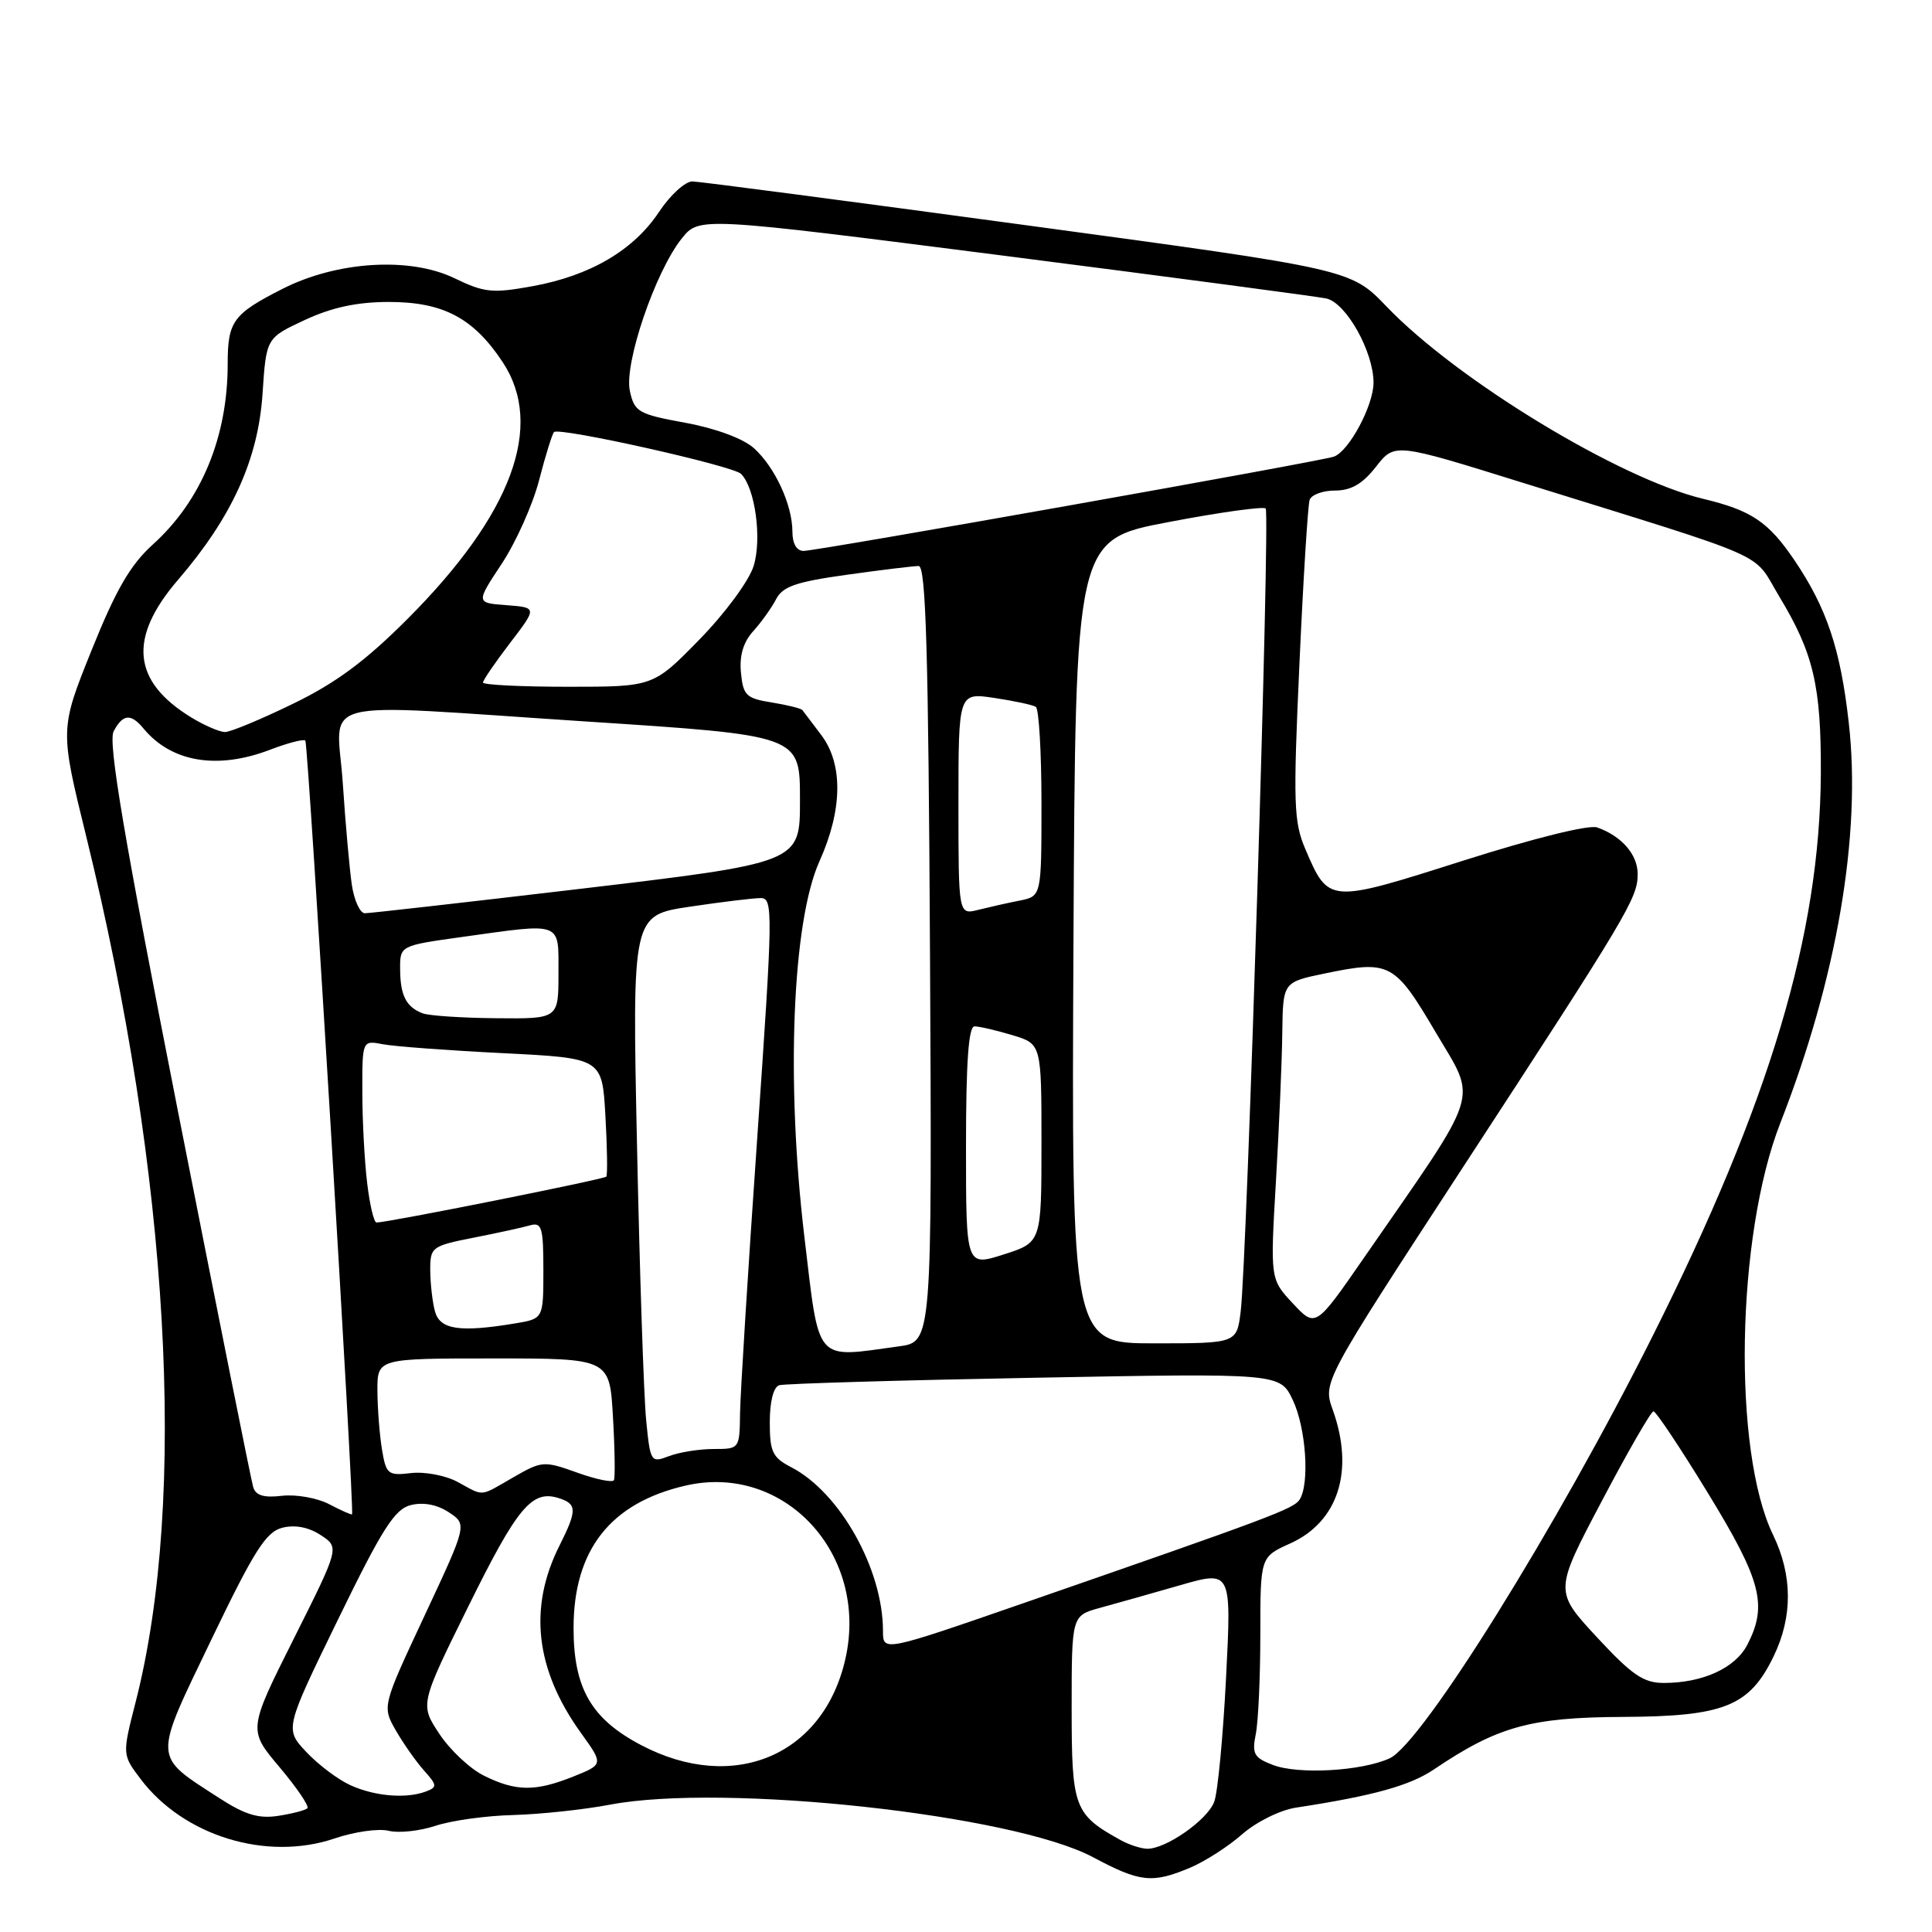 <?xml version="1.0" encoding="UTF-8" standalone="no"?>
<!DOCTYPE svg PUBLIC "-//W3C//DTD SVG 1.1//EN" "http://www.w3.org/Graphics/SVG/1.1/DTD/svg11.dtd" >
<svg xmlns="http://www.w3.org/2000/svg" xmlns:xlink="http://www.w3.org/1999/xlink" version="1.1" viewBox="0 0 256 256">
 <g >
 <path fill="currentColor"
d=" M 157.65 247.50 C 159.62 246.68 162.74 244.68 164.59 243.05 C 166.48 241.40 169.62 239.84 171.73 239.52 C 181.99 237.95 186.80 236.61 190.00 234.46 C 198.43 228.77 202.78 227.56 215.00 227.50 C 228.46 227.44 231.81 226.10 235.02 219.46 C 237.56 214.21 237.53 208.73 234.94 203.38 C 229.55 192.24 230.05 163.78 235.90 148.81 C 243.41 129.61 246.66 110.61 244.97 95.75 C 243.87 85.98 242.05 80.56 237.77 74.23 C 234.32 69.14 232.08 67.63 225.65 66.09 C 214.58 63.43 193.07 50.37 183.74 40.63 C 178.98 35.67 178.98 35.67 136.24 29.88 C 112.73 26.69 92.72 24.06 91.76 24.04 C 90.81 24.02 88.82 25.83 87.34 28.06 C 83.97 33.15 78.22 36.53 70.57 37.92 C 65.25 38.89 64.18 38.78 60.23 36.87 C 54.32 34.01 44.67 34.60 37.44 38.27 C 30.87 41.61 30.17 42.57 30.17 48.23 C 30.17 57.91 26.67 66.36 20.25 72.15 C 17.26 74.86 15.37 78.12 12.14 86.15 C 7.93 96.62 7.93 96.62 11.43 110.85 C 22.43 155.65 24.88 198.51 17.98 225.50 C 16.19 232.50 16.19 232.50 18.63 235.73 C 24.34 243.29 35.35 246.66 44.35 243.60 C 46.97 242.71 50.18 242.26 51.50 242.59 C 52.82 242.92 55.61 242.62 57.70 241.93 C 59.79 241.23 64.42 240.59 68.00 240.50 C 71.58 240.40 77.37 239.79 80.87 239.12 C 95.97 236.27 134.23 240.43 144.83 246.09 C 151.05 249.41 152.66 249.59 157.65 247.50 Z  M 148.50 243.83 C 142.32 240.41 142.00 239.56 142.00 226.36 C 142.00 214.08 142.00 214.08 145.75 213.05 C 147.81 212.49 152.58 211.14 156.34 210.06 C 163.18 208.09 163.18 208.09 162.46 222.29 C 162.06 230.11 161.36 237.51 160.89 238.75 C 159.99 241.16 154.48 245.01 152.00 244.97 C 151.18 244.95 149.60 244.44 148.50 243.83 Z  M 29.00 238.22 C 20.21 232.52 20.25 233.39 27.99 217.29 C 33.69 205.43 35.25 202.98 37.42 202.43 C 39.09 202.01 40.90 202.36 42.50 203.41 C 44.99 205.04 44.99 205.04 38.93 217.13 C 32.87 229.22 32.87 229.22 37.05 234.17 C 39.34 236.89 41.00 239.33 40.73 239.60 C 40.47 239.87 38.73 240.32 36.87 240.61 C 34.27 241.01 32.47 240.47 29.00 238.22 Z  M 46.50 236.58 C 44.85 235.85 42.20 233.86 40.61 232.17 C 37.72 229.10 37.72 229.10 44.79 214.59 C 50.65 202.55 52.30 199.96 54.44 199.43 C 56.08 199.02 57.91 199.36 59.46 200.38 C 61.91 201.99 61.91 201.99 56.27 214.05 C 50.63 226.11 50.63 226.11 52.46 229.31 C 53.47 231.06 55.15 233.45 56.20 234.62 C 57.92 236.54 57.95 236.81 56.47 237.37 C 53.89 238.36 49.76 238.04 46.50 236.58 Z  M 64.15 235.30 C 62.31 234.40 59.64 231.90 58.22 229.75 C 55.64 225.85 55.64 225.85 62.07 212.83 C 68.57 199.67 70.48 197.38 74.04 198.51 C 76.47 199.28 76.48 200.12 74.14 204.79 C 70.00 213.01 70.93 221.19 76.94 229.57 C 79.98 233.79 79.98 233.79 75.97 235.40 C 70.94 237.41 68.38 237.39 64.15 235.30 Z  M 168.65 233.86 C 166.15 232.90 165.87 232.39 166.40 229.76 C 166.73 228.10 167.00 222.15 167.00 216.53 C 167.00 206.30 167.00 206.30 170.95 204.52 C 177.33 201.64 179.49 194.90 176.60 186.82 C 175.28 183.14 175.28 183.14 193.64 154.99 C 215.76 121.08 217.00 119.01 217.00 115.82 C 217.00 113.23 214.89 110.80 211.64 109.64 C 210.55 109.25 203.26 111.06 193.82 114.06 C 175.98 119.73 176.06 119.73 172.96 112.50 C 171.42 108.90 171.34 106.44 172.18 88.00 C 172.69 76.72 173.30 66.94 173.53 66.25 C 173.75 65.56 175.27 65.00 176.90 65.00 C 179.03 65.00 180.55 64.12 182.33 61.84 C 184.80 58.68 184.80 58.68 201.65 63.93 C 235.52 74.47 232.09 72.95 235.78 79.07 C 240.31 86.57 241.32 90.92 241.27 102.50 C 241.16 123.83 234.54 145.98 219.01 176.98 C 206.33 202.29 188.44 231.02 184.13 232.99 C 180.41 234.69 172.02 235.16 168.65 233.86 Z  M 84.98 231.25 C 78.35 227.78 76.00 223.71 76.00 215.73 C 76.00 205.36 80.89 199.14 90.84 196.85 C 103.93 193.83 115.13 205.93 112.03 219.76 C 109.16 232.60 97.23 237.67 84.98 231.25 Z  M 211.58 216.92 C 205.95 210.83 205.95 210.83 212.23 198.93 C 215.68 192.38 218.77 187.01 219.09 187.01 C 219.42 187.00 222.68 191.90 226.34 197.89 C 233.40 209.44 234.24 212.70 231.53 217.94 C 229.93 221.03 225.62 223.00 220.46 223.00 C 217.77 223.00 216.25 221.95 211.58 216.92 Z  M 117.00 216.12 C 117.00 207.93 111.30 197.76 104.85 194.42 C 102.36 193.13 102.00 192.39 102.00 188.44 C 102.00 185.71 102.49 183.79 103.25 183.55 C 103.94 183.34 119.15 182.89 137.05 182.56 C 169.61 181.95 169.61 181.95 171.30 185.51 C 173.05 189.17 173.56 196.58 172.21 198.70 C 171.43 199.92 168.56 201.00 135.75 212.38 C 117.00 218.88 117.00 218.88 117.00 216.12 Z  M 43.63 199.32 C 42.05 198.49 39.24 197.99 37.38 198.20 C 34.96 198.49 33.88 198.16 33.55 197.05 C 33.29 196.20 28.80 173.74 23.56 147.15 C 16.42 110.89 14.29 98.32 15.06 96.90 C 16.29 94.59 17.34 94.50 19.05 96.57 C 22.73 100.99 28.79 102.01 35.74 99.36 C 38.11 98.45 40.23 97.90 40.46 98.13 C 40.84 98.51 46.99 200.30 46.65 200.66 C 46.57 200.75 45.21 200.15 43.63 199.32 Z  M 60.63 196.36 C 59.05 195.51 56.28 194.98 54.48 195.19 C 51.40 195.55 51.16 195.36 50.61 192.04 C 50.29 190.09 50.02 186.59 50.01 184.25 C 50.00 180.00 50.00 180.00 65.39 180.00 C 80.78 180.00 80.78 180.00 81.22 187.75 C 81.47 192.01 81.52 195.78 81.35 196.13 C 81.17 196.48 78.98 196.03 76.48 195.13 C 72.07 193.55 71.81 193.57 68.02 195.75 C 63.45 198.38 64.22 198.31 60.63 196.36 Z  M 85.62 188.19 C 85.31 185.06 84.76 168.73 84.41 151.89 C 83.76 121.28 83.76 121.28 91.42 120.14 C 95.63 119.51 99.86 119.00 100.81 119.00 C 102.45 119.00 102.42 120.82 100.34 150.75 C 99.12 168.21 98.10 184.64 98.06 187.25 C 98.00 191.98 97.99 192.00 94.57 192.00 C 92.68 192.00 90.02 192.42 88.66 192.94 C 86.24 193.86 86.17 193.76 85.62 188.19 Z  M 106.58 163.84 C 104.13 143.25 104.98 122.14 108.58 114.13 C 111.65 107.31 111.74 101.24 108.81 97.38 C 107.61 95.80 106.49 94.32 106.32 94.09 C 106.16 93.87 104.33 93.42 102.26 93.08 C 98.87 92.54 98.47 92.15 98.18 89.13 C 97.96 86.87 98.49 85.09 99.80 83.64 C 100.87 82.46 102.23 80.56 102.83 79.41 C 103.70 77.71 105.47 77.10 112.20 76.16 C 116.77 75.52 121.05 75.00 121.73 75.00 C 122.69 75.00 123.02 86.49 123.23 126.40 C 123.50 177.80 123.50 177.80 119.11 178.40 C 107.83 179.94 108.61 180.85 106.58 163.84 Z  M 142.24 124.76 C 142.50 71.52 142.50 71.52 154.83 69.18 C 161.61 67.88 167.41 67.08 167.71 67.38 C 168.32 67.99 165.24 166.88 164.40 173.75 C 163.88 178.00 163.88 178.00 152.93 178.00 C 141.98 178.00 141.98 178.00 142.24 124.76 Z  M 57.63 173.75 C 57.30 172.51 57.02 170.07 57.01 168.32 C 57.00 165.25 57.19 165.10 62.75 164.00 C 65.91 163.38 69.29 162.64 70.25 162.36 C 71.79 161.93 72.00 162.65 72.00 168.30 C 72.00 174.74 72.00 174.74 68.25 175.36 C 60.89 176.58 58.28 176.18 57.63 173.75 Z  M 171.31 172.71 C 168.31 169.50 168.31 169.50 169.07 156.50 C 169.49 149.35 169.87 140.49 169.91 136.82 C 170.00 130.14 170.00 130.14 175.50 129.00 C 184.16 127.20 184.78 127.53 190.25 136.81 C 195.77 146.17 196.48 143.93 180.70 166.71 C 174.32 175.93 174.32 175.93 171.31 172.71 Z  M 128.00 151.91 C 128.00 140.72 128.34 136.00 129.13 136.00 C 129.76 136.00 132.01 136.52 134.13 137.16 C 138.00 138.32 138.00 138.32 138.00 151.47 C 138.00 164.62 138.00 164.62 133.00 166.22 C 128.00 167.82 128.00 167.82 128.00 151.91 Z  M 48.65 156.75 C 48.30 153.86 48.01 148.43 48.01 144.67 C 48.00 137.84 48.00 137.84 50.75 138.37 C 52.26 138.66 59.42 139.19 66.65 139.55 C 79.79 140.21 79.79 140.21 80.22 147.86 C 80.46 152.06 80.51 155.68 80.34 155.91 C 80.06 156.26 51.46 161.98 49.89 161.99 C 49.55 162.00 48.99 159.64 48.65 156.75 Z  M 56.00 134.27 C 53.82 133.44 53.03 131.90 53.02 128.40 C 53.00 125.30 53.00 125.30 61.25 124.15 C 74.65 122.28 74.00 122.03 74.00 129.00 C 74.00 135.00 74.00 135.00 65.75 134.92 C 61.21 134.88 56.83 134.59 56.00 134.27 Z  M 46.62 117.25 C 46.32 115.19 45.77 109.11 45.42 103.75 C 44.64 92.22 40.82 93.19 77.50 95.59 C 106.14 97.46 106.00 97.41 106.00 106.00 C 106.00 114.37 106.16 114.31 76.00 117.88 C 61.42 119.60 48.98 121.01 48.34 121.01 C 47.70 121.00 46.93 119.31 46.62 117.25 Z  M 127.00 106.49 C 127.00 91.77 127.00 91.77 131.75 92.48 C 134.36 92.87 136.84 93.40 137.25 93.66 C 137.66 93.91 138.00 99.66 138.00 106.43 C 138.00 118.75 138.00 118.75 135.12 119.33 C 133.53 119.64 131.06 120.20 129.62 120.56 C 127.00 121.22 127.00 121.22 127.00 106.49 Z  M 25.37 95.08 C 17.51 90.29 16.95 84.55 23.59 76.83 C 30.75 68.51 34.22 60.85 34.79 52.14 C 35.28 44.78 35.28 44.78 40.39 42.40 C 43.98 40.73 47.29 40.02 51.50 40.01 C 58.72 40.01 62.72 42.12 66.60 47.97 C 72.19 56.42 67.86 68.13 54.00 82.01 C 48.44 87.58 44.51 90.50 38.81 93.26 C 34.58 95.32 30.53 97.00 29.81 97.00 C 29.09 96.99 27.09 96.13 25.37 95.08 Z  M 64.00 90.44 C 64.00 90.13 65.62 87.77 67.59 85.19 C 71.18 80.50 71.18 80.50 67.12 80.19 C 63.05 79.89 63.05 79.89 66.49 74.69 C 68.37 71.84 70.61 66.84 71.44 63.60 C 72.28 60.35 73.17 57.50 73.41 57.25 C 74.10 56.57 97.11 61.71 98.19 62.79 C 100.06 64.66 100.98 71.38 99.86 75.00 C 99.25 76.96 96.09 81.25 92.67 84.75 C 86.56 91.00 86.56 91.00 75.28 91.00 C 69.08 91.00 64.00 90.75 64.00 90.44 Z  M 105.00 70.47 C 105.00 66.90 102.68 61.88 99.88 59.37 C 98.45 58.10 94.83 56.76 90.81 56.02 C 84.57 54.88 84.07 54.59 83.46 51.80 C 82.67 48.21 86.82 36.00 90.33 31.61 C 92.64 28.72 92.64 28.72 133.07 33.89 C 155.31 36.74 174.51 39.29 175.74 39.55 C 178.37 40.12 182.00 46.60 182.00 50.71 C 181.99 53.74 178.75 59.80 176.74 60.51 C 174.96 61.14 108.26 73.00 106.48 73.00 C 105.56 73.00 105.00 72.04 105.00 70.47 Z "/>
</g>
</svg>